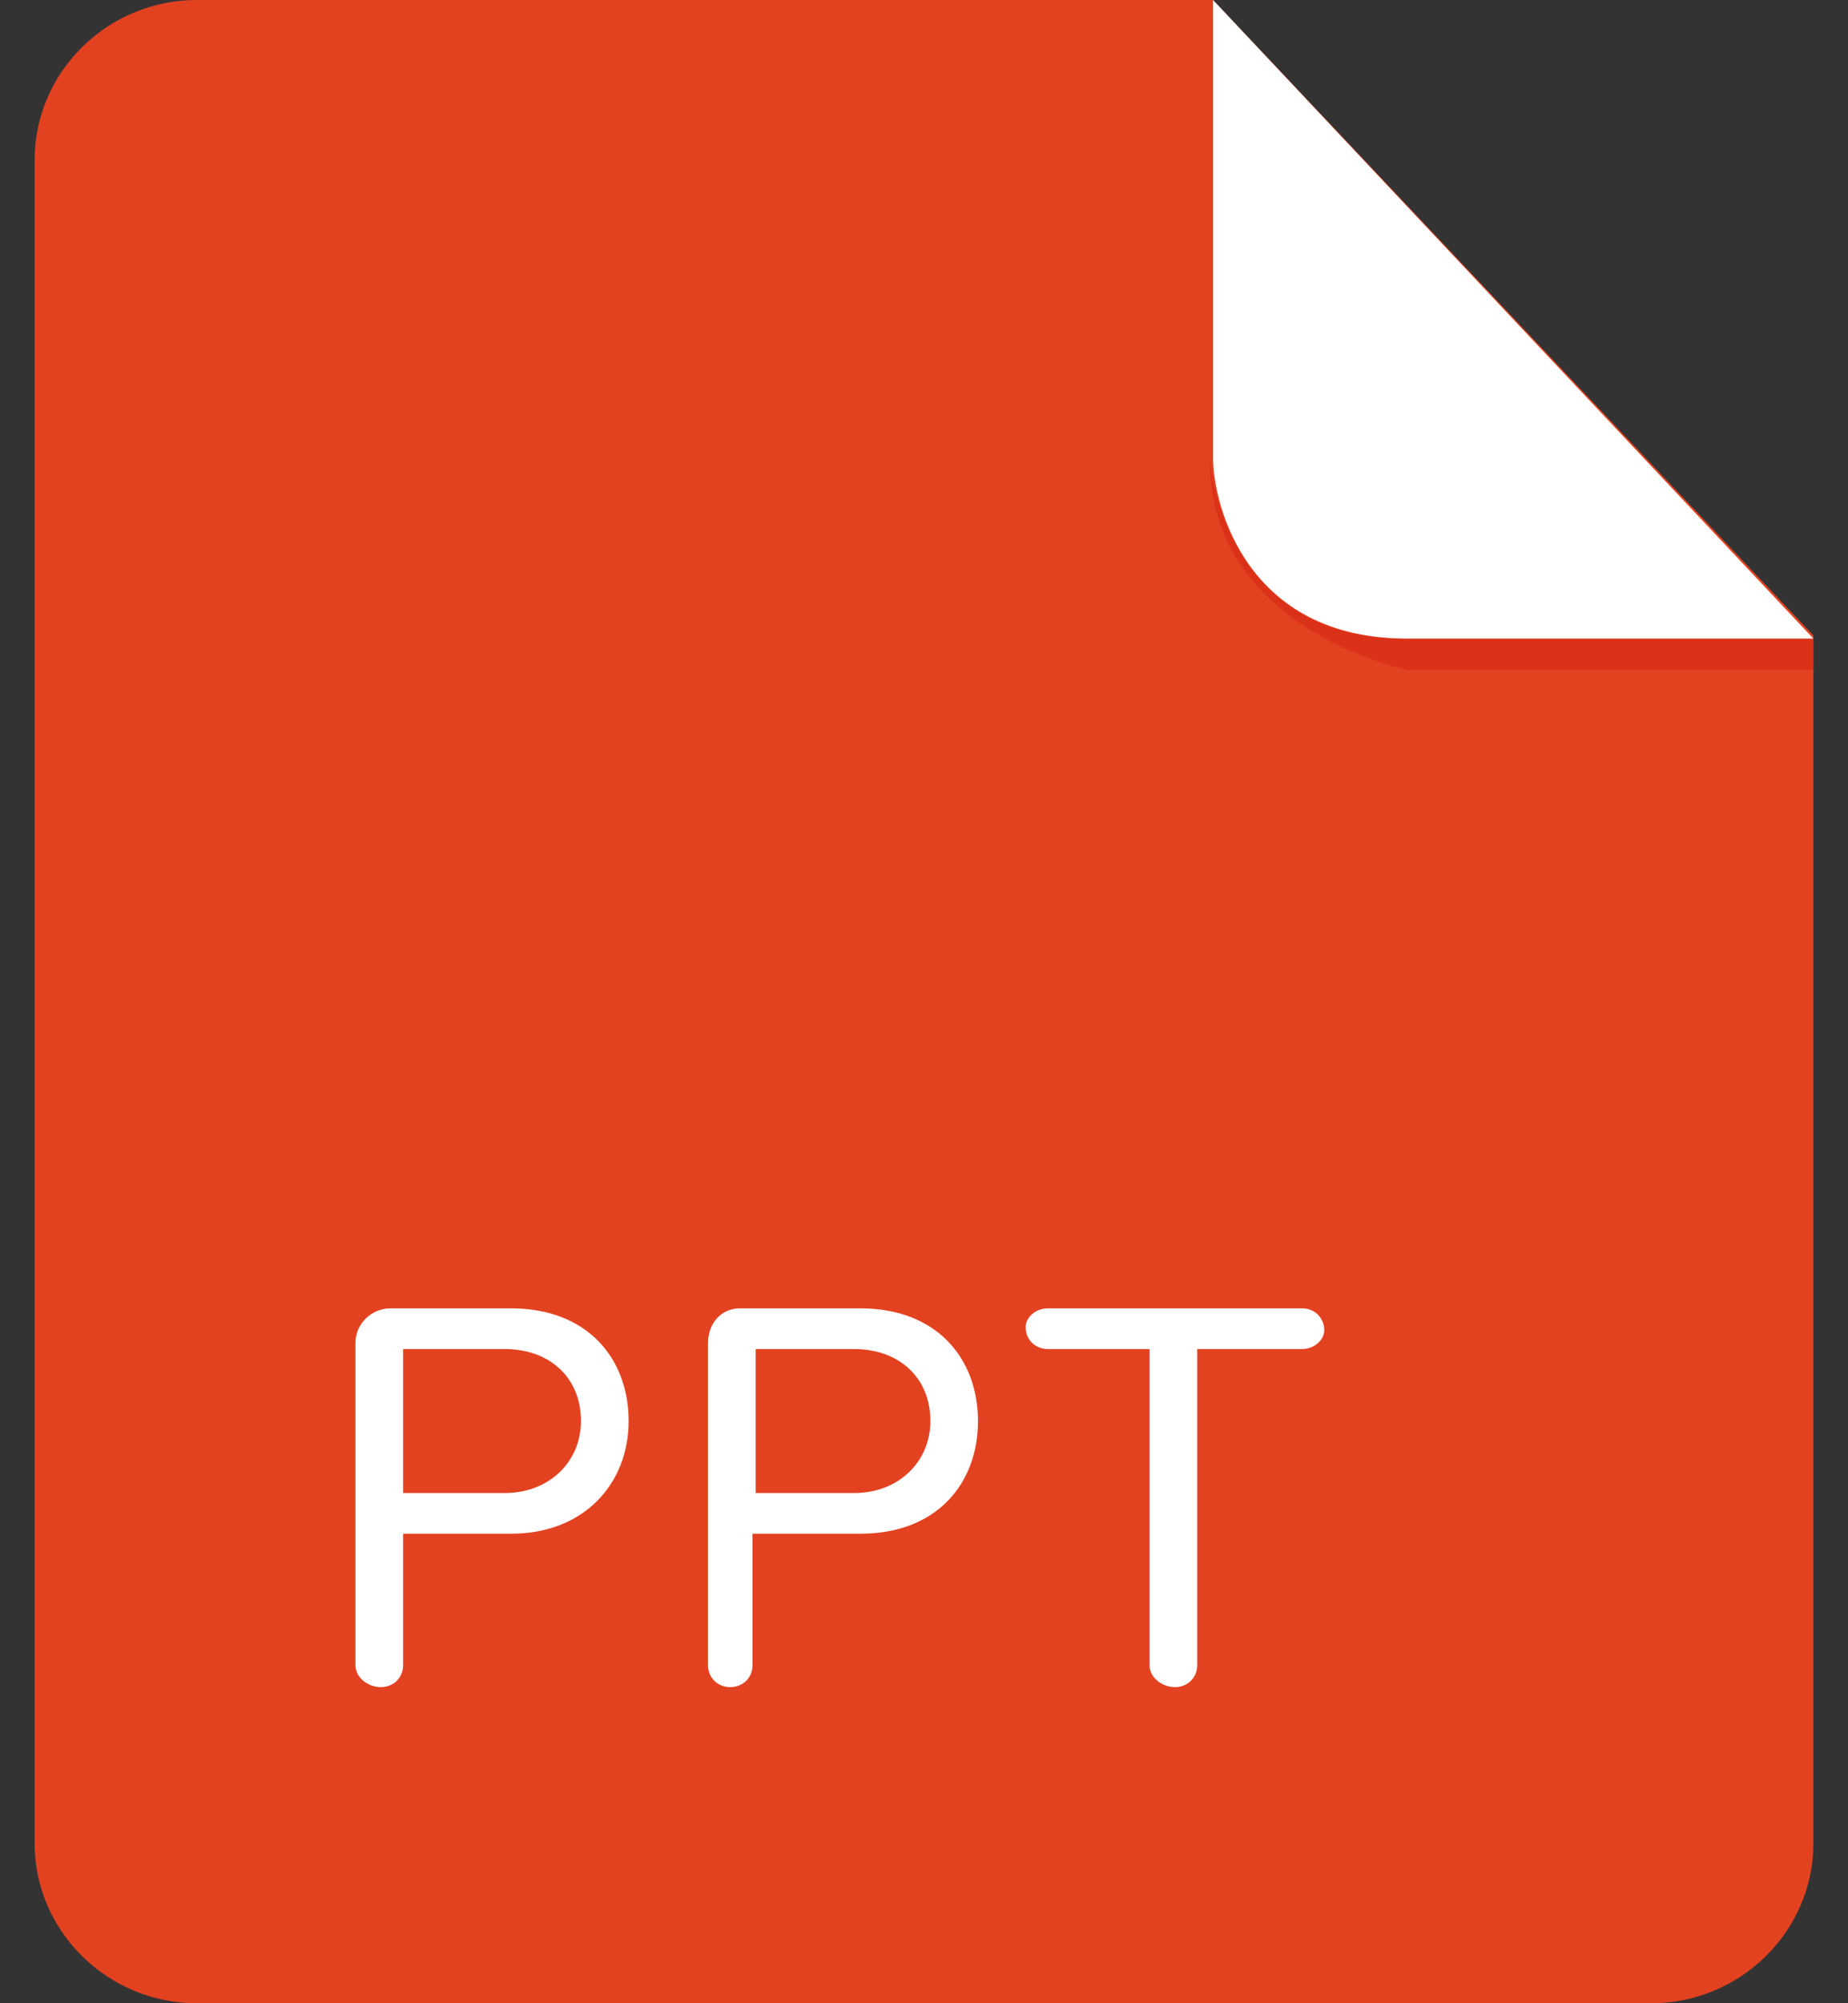 <?xml version="1.0" encoding="UTF-8"?>
<svg width="24px" height="26px" viewBox="0 0 24 26" version="1.1" xmlns="http://www.w3.org/2000/svg" xmlns:xlink="http://www.w3.org/1999/xlink">
    <rect x="0" y="0" width="24" height="26" fill="#333333" stroke="none"/>
    <title>编组 2备份 9</title>
    <g id="客户端" stroke="none" stroke-width="1" fill="none" fill-rule="evenodd">
        <g id="回复2" transform="translate(-692, -484)" fill-rule="nonzero">
            <g id="ppt" transform="translate(692, 484)">
                <path d="M2.554,-2.09933081e-15 C1.399,-2.09933081e-15 0.45,0.934 0.45,2.072 L0.45,23.928 C0.45,25.066 1.399,26 2.554,26 L21.446,26 C22.601,26 23.55,25.066 23.55,23.928 L23.55,8.247 L15.754,-2.09933081e-15 L2.554,-2.09933081e-15 Z" id="路径" fill="#E34221"></path>
                <path d="M23.55,8.288 L23.55,8.694 L18.27,8.694 C18.27,8.694 15.671,8.166 15.713,5.931 C15.713,5.931 15.836,8.288 18.229,8.288 L23.55,8.288 Z" id="路径" fill="#DC3119"></path>
                <path d="M15.754,0 L15.754,5.931 C15.754,6.581 16.208,8.288 18.27,8.288 L23.55,8.288 L15.754,0 Z" id="路径" fill="#FFFFFF"></path>
                <path d="M6.638,19.906 L5.235,19.906 L5.235,21.613 C5.235,21.775 5.111,21.897 4.946,21.897 C4.781,21.897 4.616,21.775 4.616,21.613 L4.616,17.428 C4.616,17.184 4.823,16.981 5.07,16.981 L6.638,16.981 C7.628,16.981 8.164,17.631 8.164,18.444 C8.164,19.256 7.586,19.906 6.638,19.906 L6.638,19.906 Z M6.555,17.509 L5.235,17.509 L5.235,19.378 L6.555,19.378 C7.133,19.378 7.545,18.972 7.545,18.444 C7.545,17.875 7.133,17.509 6.555,17.509 L6.555,17.509 Z M11.175,19.906 L9.773,19.906 L9.773,21.613 C9.773,21.775 9.649,21.897 9.484,21.897 C9.319,21.897 9.195,21.775 9.195,21.613 L9.195,17.428 C9.195,17.184 9.36,16.981 9.608,16.981 L11.175,16.981 C12.165,16.981 12.701,17.631 12.701,18.444 C12.701,19.256 12.165,19.906 11.175,19.906 L11.175,19.906 Z M11.093,17.509 L9.814,17.509 L9.814,19.378 L11.093,19.378 C11.67,19.378 12.083,18.972 12.083,18.444 C12.083,17.875 11.67,17.509 11.093,17.509 L11.093,17.509 Z M16.909,17.509 L15.548,17.509 L15.548,21.613 C15.548,21.775 15.424,21.897 15.259,21.897 C15.094,21.897 14.929,21.775 14.929,21.613 L14.929,17.509 L13.609,17.509 C13.444,17.509 13.32,17.388 13.32,17.225 C13.32,17.103 13.444,16.981 13.609,16.981 L16.909,16.981 C17.074,16.981 17.198,17.103 17.198,17.266 C17.198,17.388 17.074,17.509 16.909,17.509 Z" id="形状" fill="#FFFFFF"></path>
            </g>
        </g>
    </g>
</svg>